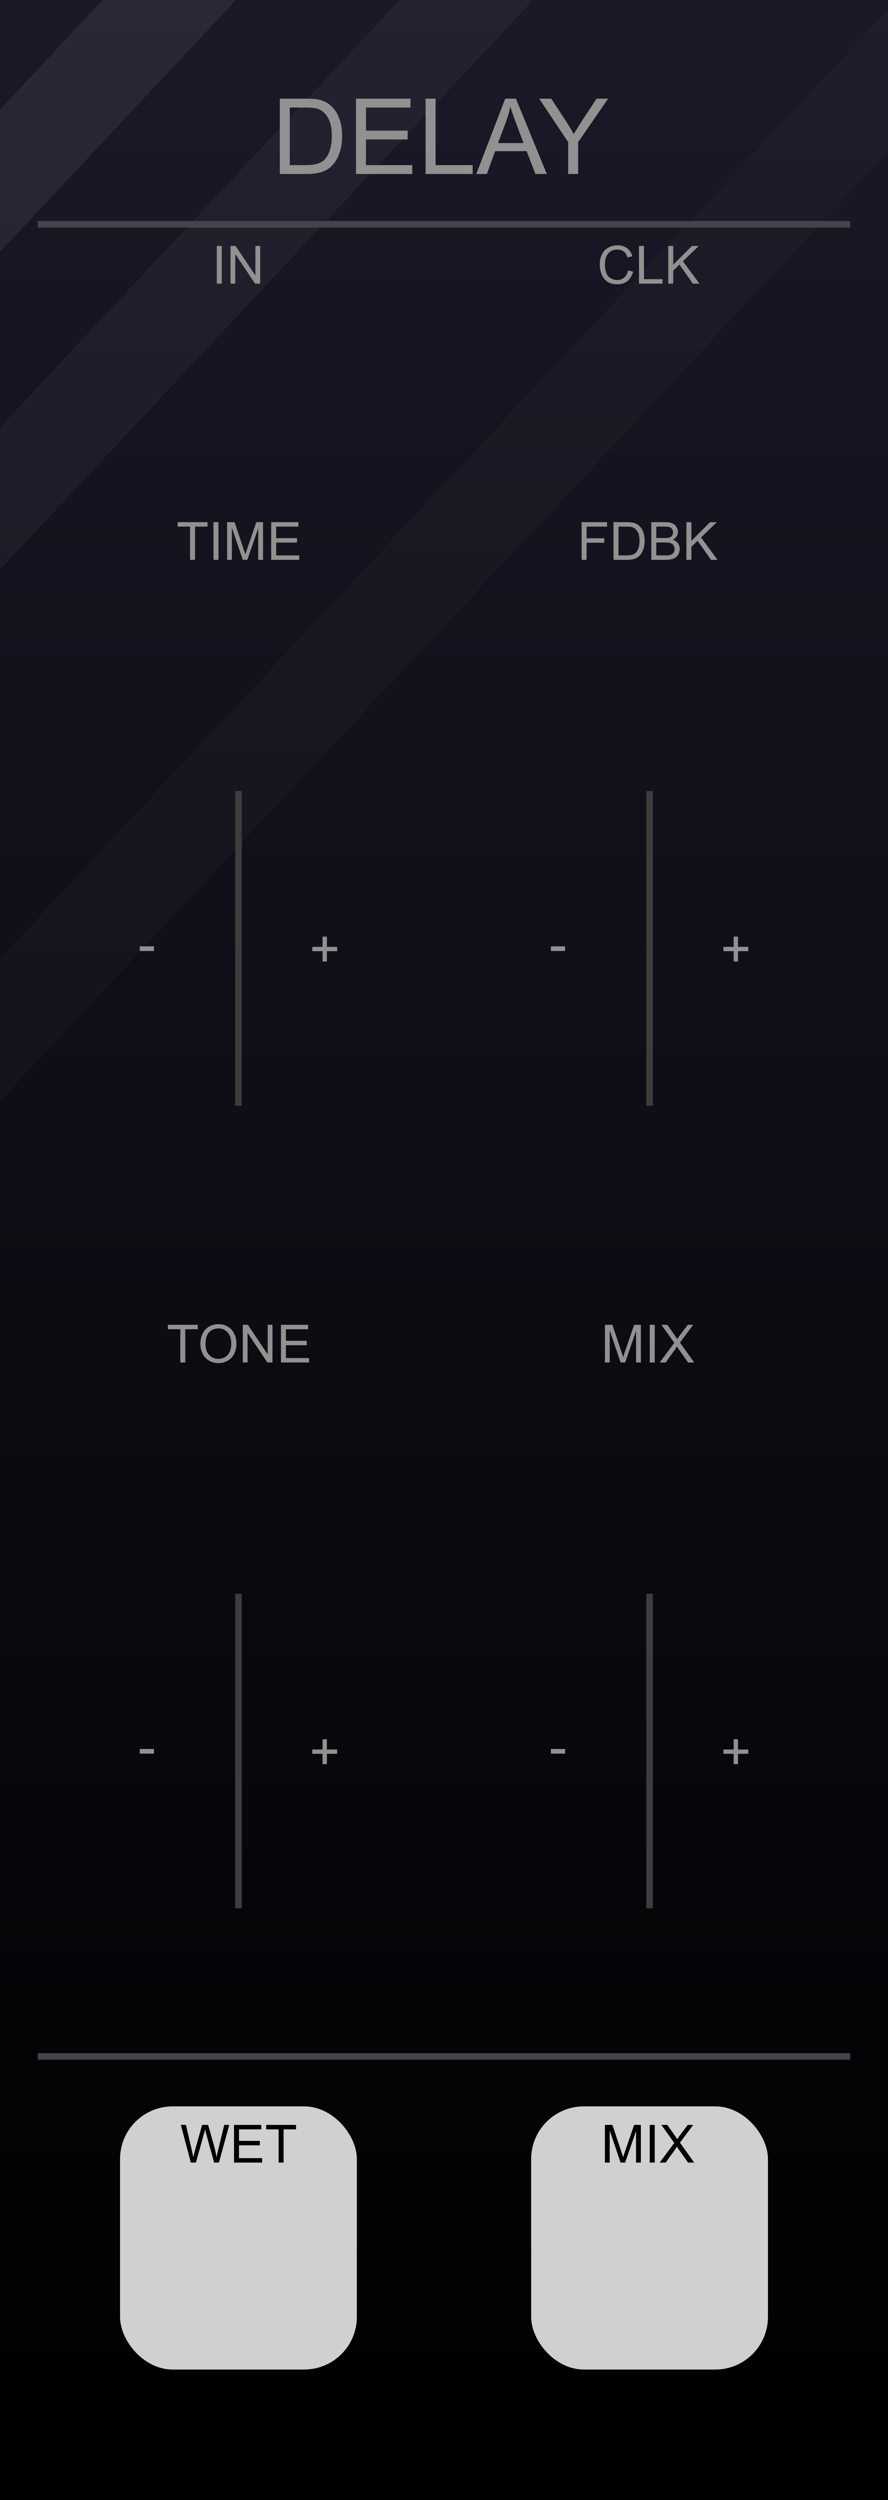 <?xml version="1.0" encoding="UTF-8" standalone="no"?>
<svg
   xmlns:dc="http://purl.org/dc/elements/1.1/"
   xmlns:cc="http://creativecommons.org/ns#"
   xmlns:rdf="http://www.w3.org/1999/02/22-rdf-syntax-ns#"
   xmlns:svg="http://www.w3.org/2000/svg"
   xmlns="http://www.w3.org/2000/svg"
   xmlns:xlink="http://www.w3.org/1999/xlink"
   xmlns:sodipodi="http://sodipodi.sourceforge.net/DTD/sodipodi-0.dtd"
   xmlns:inkscape="http://www.inkscape.org/namespaces/inkscape"
   width="135"
   height="380"
   viewBox="0 0 135 380"
   version="1.1"
   id="svg232"
   sodipodi:docname="Delay.svg"
   inkscape:version="0.92.5 (2060ec1f9f, 2020-04-08)">
  <rect x="0" y="0" width="135" height="380" fill="#808080" stroke="none"/>
  <sodipodi:namedview
     pagecolor="#ffffff"
     bordercolor="#666666"
     borderopacity="1"
     objecttolerance="10"
     gridtolerance="10"
     guidetolerance="10"
     inkscape:pageopacity="0"
     inkscape:pageshadow="2"
     inkscape:window-width="1920"
     inkscape:window-height="1026"
     id="namedview234"
     showgrid="false"
     inkscape:zoom="1.7566021"
     inkscape:cx="-54.935605"
     inkscape:cy="185.58557"
     inkscape:window-x="0"
     inkscape:window-y="0"
     inkscape:window-maximized="1"
     inkscape:current-layer="svg232"
     inkscape:pagecheckerboard="0" />
  <defs
     id="defs7">
    <linearGradient
       id="b4cd9c1b-4507-462d-8544-10081f6efec0"
       x1="67.5"
       x2="67.5"
       y2="380"
       gradientUnits="userSpaceOnUse">
      <stop
         offset="0"
         stop-color="#ebebeb"
         id="stop2" />
      <stop
         offset="1"
         stop-color="#e1e1e1"
         id="stop4" />
    </linearGradient>
    <linearGradient
       inkscape:collect="always"
       id="linearGradient22215-5">
      <stop
         style="stop-color:#000000;stop-opacity:1"
         offset="0"
         id="stop22211" />
      <stop
         style="stop-color:#191928;stop-opacity:1"
         offset="1"
         id="stop22213" />
    </linearGradient>
    <linearGradient
       id="SVGID_3_"
       gradientUnits="userSpaceOnUse"
       x1="520.135"
       y1="-5410.4"
       x2="530.864"
       y2="-5410.4"
       gradientTransform="rotate(90,-2442.45,-2960.45)">
      <stop
         offset="0.011"
         style="stop-color:#4C4C4C"
         id="stop45383" />
      <stop
         offset="0.67"
         style="stop-color:#3b3b3b;stop-opacity:0"
         id="stop45385" />
    </linearGradient>
    <linearGradient
       id="linearGradient46906"
       gradientUnits="userSpaceOnUse"
       x1="520.135"
       y1="-5410.4"
       x2="530.864"
       y2="-5410.4"
       gradientTransform="rotate(90,-2442.45,-2960.45)">
      <stop
         offset="0.028"
         style="stop-color:#ff8c8c;stop-opacity:1"
         id="stop46902" />
      <stop
         offset="0.825"
         style="stop-color:#ff1515;stop-opacity:0"
         id="stop46904" />
    </linearGradient>
    <linearGradient
       id="SVGID_3_-8"
       gradientUnits="userSpaceOnUse"
       x1="520.135"
       y1="-5410.4"
       x2="530.864"
       y2="-5410.4"
       gradientTransform="rotate(90,-2442.45,-2960.45)">
      <stop
         offset="0.028"
         style="stop-color:#ff8c8c;stop-opacity:1"
         id="stop45383-7" />
      <stop
         offset="0.67"
         style="stop-color:#ff1515;stop-opacity:0"
         id="stop45385-6" />
    </linearGradient>
    <linearGradient
       id="SVGID_1_"
       gradientUnits="userSpaceOnUse"
       x1="519"
       y1="-5410.4"
       x2="532"
       y2="-5410.4"
       gradientTransform="rotate(90,-2442.45,-2960.45)">
      <stop
         offset="0.006"
         style="stop-color:#303030"
         id="stop45369" />
      <stop
         offset="1"
         style="stop-color:#222222"
         id="stop45371" />
    </linearGradient>
    <linearGradient
       id="SVGID_2_"
       gradientUnits="userSpaceOnUse"
       x1="519.687"
       y1="-5410.4"
       x2="531.311"
       y2="-5410.4"
       gradientTransform="rotate(90,-2442.45,-2960.45)">
      <stop
         offset="0.011"
         style="stop-color:#636363"
         id="stop45376" />
      <stop
         offset="1"
         style="stop-color:#2B2B2B"
         id="stop45378" />
    </linearGradient>
    <linearGradient
       id="SVGID_3_-3"
       gradientUnits="userSpaceOnUse"
       x1="520.135"
       y1="-5410.4"
       x2="530.864"
       y2="-5410.4"
       gradientTransform="rotate(90,-2442.45,-2960.45)">
      <stop
         offset="0.011"
         style="stop-color:#4C4C4C"
         id="stop45383-1" />
      <stop
         offset="1"
         style="stop-color:#3B3B3B"
         id="stop45385-69" />
    </linearGradient>
    <linearGradient
       inkscape:collect="always"
       xlink:href="#linearGradient22215-5"
       id="linearGradient22217-2-7"
       x1="105"
       y1="380"
       x2="105"
       y2="0"
       gradientUnits="userSpaceOnUse" />
    <linearGradient
       inkscape:collect="always"
       xlink:href="#linearGradient22215-5"
       id="linearGradient70824"
       gradientUnits="userSpaceOnUse"
       x1="105"
       y1="380"
       x2="105"
       y2="0" />
  </defs>
  <g
     id="b01d0a7e-58da-4174-a7ca-f9fd6b71e57a"
     data-name="components"
     inkscape:groupmode="layer"
     style="display:none">
    <circle
       id="bba5fcb5-0656-4d87-9a14-62bb1e60628b"
       data-name="Period#SmallLight"
       cx="67.138"
       cy="48.508"
       r="3"
       style="fill:#ff00ff" />
    <circle
       id="a07eb455-7c9b-4843-a84b-81758fe3bcb8"
       data-name="Tone#PJ301MPort"
       cx="83.497"
       cy="285.884"
       r="5"
       style="fill:#00ff00" />
    <circle
       id="b7aad80c-43e6-4680-913c-f8cec603809f"
       data-name="Clk#PJ301MPort"
       cx="51.503"
       cy="334"
       r="5"
       style="fill:#00ff00" />
    <circle
       id="a99a58e3-b5fb-47e4-b223-cc28dfb63878"
       data-name="In#PJ301MPort"
       cx="19.503"
       cy="334"
       r="5"
       style="fill:#00ff00" />
    <circle
       id="bbe3a0ed-9b3a-441a-a661-84085e06ed49"
       data-name="Wet#PJ301MPort"
       cx="83.497"
       cy="334"
       r="5"
       style="fill:#0000ff" />
    <circle
       id="a7ae4426-df0f-413c-8e3b-d037fa8a5644"
       data-name="Time#PJ301MPort"
       cx="19.503"
       cy="286"
       r="5"
       style="fill:#00ff00" />
    <circle
       id="a00b6eaf-d649-44aa-8dd5-a2bc7d5323e8"
       data-name="Fdbck#PJ301MPort"
       cx="51.503"
       cy="286"
       r="5"
       style="fill:#00ff00" />
    <circle
       id="b533782a-efe1-466a-99a1-399f9805b0d7"
       data-name="Mix#PJ301MPort"
       cx="115.497"
       cy="285.884"
       r="5"
       style="fill:#00ff00" />
    <circle
       id="f592e13e-6a52-4bea-91df-7c9d62997e75"
       data-name="Mix#PJ301MPort"
       cx="115.497"
       cy="334"
       r="5"
       style="fill:#0000ff" />
    <circle
       id="a6702351-c771-4531-850c-ac5ab32a8e19"
       data-name="Tone#RoundLargeBlackKnob"
       cx="37.143"
       cy="166.5"
       r="5"
       style="fill:#ff0000" />
    <circle
       id="ece54f55-35c7-4a9a-abe4-24052957496c"
       data-name="Mix#RoundLargeBlackKnob"
       cx="97.143"
       cy="166.5"
       r="5"
       style="fill:#ff0000" />
    <circle
       id="a460104b-e938-4d45-8e42-3ea69db3c1a8"
       data-name="Time#RoundLargeBlackKnob"
       cx="37.143"
       cy="78.978"
       r="5"
       style="fill:#ff0000" />
    <circle
       id="a9434cee-4a25-4820-accd-b49315b6505e"
       data-name="Fdbk#RoundLargeBlackKnob"
       cx="97.143"
       cy="78.978"
       r="5"
       style="fill:#ff0000" />
    <circle
       id="b8ce3742-0bbd-418b-9e21-404f6f96584f"
       data-name="ToneCv#Trimpot"
       cx="83.497"
       cy="237.876"
       r="5"
       style="fill:#ff0000" />
    <circle
       id="bba8a517-fb18-490e-8333-68c3d43c69e3"
       data-name="FdbkCv#Trimpot"
       cx="51.503"
       cy="237.876"
       r="5"
       style="fill:#ff0000" />
    <circle
       id="a0c8c458-b3f9-4916-b6f0-61b42740c3b2"
       data-name="TimeCv#Trimpot"
       cx="19.503"
       cy="237.876"
       r="5"
       style="fill:#ff0000" />
    <circle
       id="faa359ae-ca6e-41fa-9665-9643a578f42a"
       data-name="MixCv#Trimpot"
       cx="115.497"
       cy="237.876"
       r="5"
       style="fill:#ff0000" />
  </g>
  <g
     id="b3947816-d40f-41db-852f-d14f402c3ab2-3-2"
     data-name="FND BG"
     style="fill:url(#linearGradient22217-2-7);fill-opacity:1"
     transform="scale(1.286,1)">
    <rect
       width="105"
       height="380"
       fill="url(#b0234e08-fdca-44f0-b5b7-019b02f0775b)"
       id="rect9-9-8-9"
       style="fill:url(#linearGradient70824);fill-opacity:1"
       x="0"
       y="0" />
  </g>
  <rect
     style="opacity:0.02;fill:#ffffff;stroke-width:0.638"
     id="rect18523-0-4"
     width="199.614"
     height="21.633"
     x="-1.6403168e-05"
     y="145.736"
     transform="matrix(0.683,-0.73,0,1,0,0)" />
  <path
     id="rect18523-8-9-3"
     style="opacity:0.04;fill:#ffffff;stroke-width:0.528"
     d="M 60.787,0 0,64.945 V 86.578 L 81.035,0 Z" />
  <path
     id="rect18523-8-8-1-8"
     style="opacity:0.07;fill:#ffffff;stroke-width:0.528"
     d="M 15.604,0 0,16.672 V 38.305 L 35.852,0 Z" />
  <rect
     style="fill:#44444a;fill-opacity:1;stroke-width:0.079"
     id="rect8523-8-1-0-5"
     width="123.511"
     height="1"
     x="5.745"
     y="33.588" />
  <rect
     style="fill:#44444a;fill-opacity:1;stroke-width:0.079"
     id="rect8523-8-1-1-8-7"
     width="123.511"
     height="1"
     x="5.745"
     y="312.076" />
  <g
     aria-label="DELAY"
     id="text14110-1-2-0-5"
     style="font-size:16px;line-height:1.25;fill:#929090"
     transform="translate(0.617)">
    <path
       d="M 41.922,26.449 V 14.996 h 3.945 q 1.336,0 2.039,0.164 0.984,0.227 1.68,0.82 0.906,0.766 1.352,1.961 0.453,1.188 0.453,2.719 0,1.305 -0.305,2.312 -0.305,1.008 -0.781,1.672 -0.477,0.656 -1.047,1.039 -0.562,0.375 -1.367,0.57 -0.797,0.195 -1.836,0.195 z M 43.438,25.097 h 2.445 q 1.133,0 1.773,-0.211 0.648,-0.211 1.031,-0.594 0.539,-0.539 0.836,-1.445 0.305,-0.914 0.305,-2.211 0,-1.797 -0.594,-2.758 -0.586,-0.969 -1.43,-1.297 -0.609,-0.234 -1.961,-0.234 H 43.438 Z"
       style="font-family:Arial;-inkscape-font-specification:Arial;text-align:center;text-anchor:middle"
       id="path95596"
       inkscape:connector-curvature="0" />
    <path
       d="M 53.508,26.449 V 14.996 h 8.281 v 1.352 h -6.766 v 3.508 h 6.336 v 1.344 h -6.336 v 3.898 h 7.031 v 1.352 z"
       style="font-family:Arial;-inkscape-font-specification:Arial;text-align:center;text-anchor:middle"
       id="path95598"
       inkscape:connector-curvature="0" />
    <path
       d="M 64.086,26.449 V 14.996 h 1.516 v 10.102 h 5.641 v 1.352 z"
       style="font-family:Arial;-inkscape-font-specification:Arial;text-align:center;text-anchor:middle"
       id="path95600"
       inkscape:connector-curvature="0" />
    <path
       d="M 71.789,26.449 76.188,14.996 h 1.633 l 4.688,11.453 H 80.781 l -1.336,-3.469 H 74.656 l -1.258,3.469 z m 3.305,-4.703 h 3.883 L 77.781,18.574 q -0.547,-1.445 -0.812,-2.375 -0.219,1.102 -0.617,2.188 z"
       style="font-family:Arial;-inkscape-font-specification:Arial;text-align:center;text-anchor:middle"
       id="path95602"
       inkscape:connector-curvature="0" />
    <path
       d="M 85.758,26.449 V 21.597 L 81.344,14.996 h 1.844 l 2.258,3.453 q 0.625,0.969 1.164,1.938 0.516,-0.898 1.25,-2.023 l 2.219,-3.367 h 1.766 l -4.57,6.602 v 4.852 z"
       style="font-family:Arial;-inkscape-font-specification:Arial;text-align:center;text-anchor:middle"
       id="path95604"
       inkscape:connector-curvature="0" />
  </g>
  <g
     aria-label="IN"
     id="text14110-5-6-7-9-6-1-4-6"
     style="font-size:8px;line-height:1.25;fill:#929090"
     transform="translate(-0.062)">
    <path
       d="m 33.018,43.113 v -5.727 h 0.758 v 5.727 z"
       style="font-family:Arial;-inkscape-font-specification:Arial;text-align:center;text-anchor:middle"
       id="path96262"
       inkscape:connector-curvature="0" />
    <path
       d="m 35.104,43.113 v -5.727 h 0.777 l 3.008,4.496 v -4.496 h 0.727 v 5.727 h -0.777 l -3.008,-4.5 v 4.5 z"
       style="font-family:Arial;-inkscape-font-specification:Arial;text-align:center;text-anchor:middle"
       id="path96264"
       inkscape:connector-curvature="0" />
  </g>
  <g
     aria-label="CLK"
     id="text14110-5-6-7-9-6-1-4-4-8"
     style="font-size:8px;line-height:1.25;fill:#929090"
     transform="translate(-1.562)">
    <path
       d="m 97.047,41.105 0.758,0.191 q -0.238,0.934 -0.859,1.426 -0.617,0.488 -1.512,0.488 -0.926,0 -1.508,-0.375 -0.578,-0.379 -0.883,-1.094 -0.301,-0.715 -0.301,-1.535 0,-0.895 0.34,-1.559 0.344,-0.668 0.973,-1.012 0.633,-0.348 1.391,-0.348 0.859,0 1.445,0.438 0.586,0.438 0.816,1.23 l -0.746,0.176 q -0.199,-0.625 -0.578,-0.91 -0.379,-0.285 -0.953,-0.285 -0.66,0 -1.105,0.316 -0.441,0.316 -0.621,0.852 -0.18,0.531 -0.18,1.098 0,0.73 0.211,1.277 0.215,0.543 0.664,0.812 0.449,0.27 0.973,0.27 0.637,0 1.078,-0.367 0.441,-0.367 0.598,-1.09 z"
       style="font-family:Arial;-inkscape-font-specification:Arial;text-align:center;text-anchor:middle"
       id="path96267"
       inkscape:connector-curvature="0" />
    <path
       d="m 98.707,43.113 v -5.727 h 0.758 v 5.051 h 2.82 v 0.676 z"
       style="font-family:Arial;-inkscape-font-specification:Arial;text-align:center;text-anchor:middle"
       id="path96269"
       inkscape:connector-curvature="0" />
    <path
       d="m 103.157,43.113 v -5.727 h 0.758 v 2.84 l 2.844,-2.84 h 1.027 l -2.402,2.32 2.508,3.406 h -1 l -2.039,-2.898 -0.938,0.914 v 1.984 z"
       style="font-family:Arial;-inkscape-font-specification:Arial;text-align:center;text-anchor:middle"
       id="path96271"
       inkscape:connector-curvature="0" />
  </g>
  <g
     id="g940"
     transform="translate(-0.067)">
    <rect
       rx="8"
       y="320.168"
       x="18.317"
       height="40"
       width="36"
       id="rect25890-0-7-7-0"
       style="fill:#d0d0d0;fill-opacity:1" />
    <g
       style="font-size:8px;line-height:1.25;fill:#000000;fill-opacity:1"
       id="text14110-5-6-8-3-7-2"
       aria-label="WET">
      <path
         inkscape:connector-curvature="0"
         id="path96344"
         style="font-family:Arial;-inkscape-font-specification:Arial;text-align:center;text-anchor:middle;fill:#000000;fill-opacity:1"
         d="m 29.079,328.711 -1.52,-5.727 h 0.777 l 0.871,3.754 q 0.141,0.59 0.242,1.172 0.219,-0.918 0.258,-1.059 l 1.09,-3.867 h 0.914 l 0.82,2.898 q 0.309,1.078 0.445,2.027 0.109,-0.543 0.285,-1.246 l 0.898,-3.68 h 0.762 l -1.57,5.727 h -0.73 l -1.207,-4.363 q -0.152,-0.547 -0.18,-0.672 -0.09,0.395 -0.168,0.672 l -1.215,4.363 z" />
      <path
         inkscape:connector-curvature="0"
         id="path96346"
         style="font-family:Arial;-inkscape-font-specification:Arial;text-align:center;text-anchor:middle;fill:#000000;fill-opacity:1"
         d="m 35.645,328.711 v -5.727 h 4.141 V 323.66 h -3.383 v 1.754 h 3.168 v 0.672 h -3.168 v 1.949 h 3.516 v 0.676 z" />
      <path
         inkscape:connector-curvature="0"
         id="path96348"
         style="font-family:Arial;-inkscape-font-specification:Arial;text-align:center;text-anchor:middle;fill:#000000;fill-opacity:1"
         d="M 42.422,328.711 V 323.66 h -1.887 v -0.676 h 4.539 V 323.66 h -1.895 v 5.051 z" />
    </g>
  </g>
  <g
     id="g933"
     transform="translate(-1.567)">
    <rect
       rx="8"
       y="320.168"
       x="82.317"
       height="40"
       width="36"
       id="rect25890-0-7-7-0-6"
       style="fill:#d0d0d0;fill-opacity:1" />
    <g
       style="font-size:8px;line-height:1.25;fill:#000000;fill-opacity:1"
       id="text14110-5-6-8-3-7-2-5"
       aria-label="MIX">
      <path
         inkscape:connector-curvature="0"
         id="path96351"
         style="font-family:Arial;-inkscape-font-specification:Arial;text-align:center;text-anchor:middle;fill:#000000;fill-opacity:1"
         d="m 93.528,328.711 v -5.727 h 1.141 l 1.355,4.055 q 0.188,0.566 0.273,0.848 0.098,-0.312 0.305,-0.918 l 1.371,-3.984 h 1.02 v 5.727 h -0.73 v -4.793 l -1.664,4.793 h -0.684 l -1.656,-4.875 v 4.875 z" />
      <path
         inkscape:connector-curvature="0"
         id="path96353"
         style="font-family:Arial;-inkscape-font-specification:Arial;text-align:center;text-anchor:middle;fill:#000000;fill-opacity:1"
         d="m 100.344,328.711 v -5.727 h 0.758 v 5.727 z" />
      <path
         inkscape:connector-curvature="0"
         id="path96355"
         style="font-family:Arial;-inkscape-font-specification:Arial;text-align:center;text-anchor:middle;fill:#000000;fill-opacity:1"
         d="m 101.856,328.711 2.215,-2.984 -1.953,-2.742 h 0.902 l 1.039,1.469 q 0.324,0.457 0.461,0.703 0.191,-0.312 0.453,-0.652 l 1.152,-1.52 h 0.824 l -2.012,2.699 2.168,3.027 h -0.938 l -1.441,-2.043 q -0.121,-0.176 -0.25,-0.383 -0.191,0.312 -0.273,0.43 l -1.438,1.996 z" />
    </g>
  </g>
  <g
     aria-label="TIME"
     id="text14110-5-6-7-9-6-9"
     style="font-size:8px;line-height:1.25;fill:#929090"
     transform="translate(0.715)">
    <path
       d="m 28.18,85.096 v -5.051 h -1.887 v -0.676 h 4.539 v 0.676 h -1.895 v 5.051 z"
       style="font-family:Arial;-inkscape-font-specification:Arial;text-align:center;text-anchor:middle"
       id="path96274"
       inkscape:connector-curvature="0" />
    <path
       d="m 31.739,85.096 v -5.727 h 0.758 v 5.727 z"
       style="font-family:Arial;-inkscape-font-specification:Arial;text-align:center;text-anchor:middle"
       id="path96276"
       inkscape:connector-curvature="0" />
    <path
       d="m 33.809,85.096 v -5.727 h 1.141 l 1.355,4.055 q 0.188,0.566 0.273,0.848 0.098,-0.312 0.305,-0.918 l 1.371,-3.984 h 1.02 v 5.727 H 38.543 V 80.303 l -1.664,4.793 h -0.684 l -1.656,-4.875 v 4.875 z"
       style="font-family:Arial;-inkscape-font-specification:Arial;text-align:center;text-anchor:middle"
       id="path96278"
       inkscape:connector-curvature="0" />
    <path
       d="m 40.512,85.096 v -5.727 h 4.141 v 0.676 h -3.383 v 1.754 h 3.168 v 0.672 h -3.168 v 1.949 h 3.516 v 0.676 z"
       style="font-family:Arial;-inkscape-font-specification:Arial;text-align:center;text-anchor:middle"
       id="path96280"
       inkscape:connector-curvature="0" />
  </g>
  <g
     id="g948"
     transform="translate(-0.062)">
    <g
       transform="translate(130.443,-8.017)"
       id="g14685-5">
      <g
         style="font-size:8px;line-height:1.25;fill:#929090"
         id="text14110-5-6-7-7-9-3"
         aria-label="+">
        <path
           inkscape:connector-curvature="0"
           id="path14657-5"
           style="font-family:Arial;-inkscape-font-specification:Arial"
           d="m -81.345,154.166 v -1.57 h -1.559 v -0.656 h 1.559 v -1.559 h 0.664 v 1.559 h 1.559 v 0.656 h -1.559 v 1.57 z" />
      </g>
      <g
         style="font-size:8px;line-height:1.25;fill:#929090"
         id="text14110-5-6-7-7-9-1-8"
         aria-label="-">
        <path
           inkscape:connector-curvature="0"
           id="path14660-24"
           style="font-family:Arial;-inkscape-font-specification:Arial"
           d="m -109.131,152.568 v -0.707 h 2.16 v 0.707 z" />
      </g>
    </g>
    <rect
       transform="rotate(-90)"
       y="35.817"
       x="-168.068"
       height="1"
       width="47.834"
       id="rect58277-7-8"
       style="fill:#3d3d3d;fill-opacity:1;fill-rule:nonzero;stroke:none;stroke-width:0.851;stroke-opacity:1" />
  </g>
  <g
     aria-label="FDBK"
     id="text14110-5-6-7-9-6-9-8"
     style="font-size:8px;line-height:1.25;fill:#929090"
     transform="translate(-1.227)">
    <path
       d="m 89.649,85.096 v -5.727 h 3.863 v 0.676 h -3.105 v 1.773 h 2.688 v 0.676 h -2.688 v 2.602 z"
       style="font-family:Arial;-inkscape-font-specification:Arial;text-align:center;text-anchor:middle"
       id="path96283"
       inkscape:connector-curvature="0" />
    <path
       d="m 94.496,85.096 v -5.727 h 1.973 q 0.668,0 1.02,0.082 0.492,0.113 0.84,0.41 0.453,0.383 0.676,0.98 0.227,0.594 0.227,1.359 0,0.652 -0.152,1.156 -0.152,0.504 -0.391,0.836 -0.238,0.328 -0.523,0.52 -0.281,0.188 -0.684,0.285 -0.398,0.098 -0.918,0.098 z m 0.758,-0.676 h 1.223 q 0.566,0 0.887,-0.105 0.324,-0.105 0.516,-0.297 0.27,-0.27 0.418,-0.723 0.152,-0.457 0.152,-1.105 0,-0.898 -0.297,-1.379 -0.293,-0.484 -0.715,-0.648 -0.305,-0.117 -0.98,-0.117 h -1.203 z"
       style="font-family:Arial;-inkscape-font-specification:Arial;text-align:center;text-anchor:middle"
       id="path96285"
       inkscape:connector-curvature="0" />
    <path
       d="m 100.243,85.096 v -5.727 h 2.148 q 0.656,0 1.051,0.176 0.398,0.172 0.621,0.535 0.227,0.359 0.227,0.754 0,0.367 -0.199,0.691 -0.199,0.324 -0.602,0.523 0.52,0.152 0.797,0.52 0.281,0.367 0.281,0.867 0,0.402 -0.172,0.75 -0.168,0.344 -0.418,0.531 -0.25,0.188 -0.629,0.285 -0.375,0.094 -0.922,0.094 z m 0.758,-3.32 h 1.238 q 0.504,0 0.723,-0.066 0.289,-0.086 0.434,-0.285 0.148,-0.199 0.148,-0.5 0,-0.285 -0.137,-0.5 -0.137,-0.219 -0.391,-0.297 -0.254,-0.082 -0.871,-0.082 h -1.145 z m 0,2.645 h 1.426 q 0.367,0 0.516,-0.027 0.262,-0.047 0.438,-0.156 0.176,-0.109 0.289,-0.316 0.113,-0.211 0.113,-0.484 0,-0.32 -0.164,-0.555 -0.164,-0.238 -0.457,-0.332 -0.289,-0.098 -0.836,-0.098 h -1.324 z"
       style="font-family:Arial;-inkscape-font-specification:Arial;text-align:center;text-anchor:middle"
       id="path96287"
       inkscape:connector-curvature="0" />
    <path
       d="m 105.579,85.096 v -5.727 h 0.758 v 2.84 l 2.844,-2.84 h 1.027 l -2.402,2.32 2.508,3.406 h -1 l -2.039,-2.898 -0.938,0.914 v 1.984 z"
       style="font-family:Arial;-inkscape-font-specification:Arial;text-align:center;text-anchor:middle"
       id="path96289"
       inkscape:connector-curvature="0" />
  </g>
  <g
     id="g964"
     transform="translate(-1.562)">
    <g
       transform="translate(194.443,-8.017)"
       id="g14685-5-74">
      <g
         style="font-size:8px;line-height:1.25;fill:#929090"
         id="text14110-5-6-7-7-9-3-4"
         aria-label="+">
        <path
           inkscape:connector-curvature="0"
           id="path14657-5-3"
           style="font-family:Arial;-inkscape-font-specification:Arial"
           d="m -81.345,154.166 v -1.57 h -1.559 v -0.656 h 1.559 v -1.559 h 0.664 v 1.559 h 1.559 v 0.656 h -1.559 v 1.57 z" />
      </g>
      <g
         style="font-size:8px;line-height:1.25;fill:#929090"
         id="text14110-5-6-7-7-9-1-8-8"
         aria-label="-">
        <path
           inkscape:connector-curvature="0"
           id="path14660-24-3"
           style="font-family:Arial;-inkscape-font-specification:Arial"
           d="m -109.131,152.568 v -0.707 h 2.16 v 0.707 z" />
      </g>
    </g>
    <rect
       transform="rotate(-90)"
       y="99.817"
       x="-168.068"
       height="1"
       width="47.834"
       id="rect58277-7-8-2"
       style="fill:#3d3d3d;fill-opacity:1;fill-rule:nonzero;stroke:none;stroke-width:0.851;stroke-opacity:1" />
  </g>
  <g
     aria-label="MIX"
     id="text14110-5-6-7-9-6-9-8-5"
     style="font-size:8px;line-height:1.25;fill:#929090"
     transform="translate(-1.178)">
    <path
       d="m 93.143,207.096 v -5.727 H 94.284 l 1.355,4.055 q 0.188,0.566 0.273,0.848 0.098,-0.312 0.305,-0.918 l 1.371,-3.984 h 1.02 v 5.727 H 97.877 v -4.793 l -1.664,4.793 h -0.684 l -1.656,-4.875 v 4.875 z"
       style="font-family:Arial;-inkscape-font-specification:Arial;text-align:center;text-anchor:middle"
       id="path96310"
       inkscape:connector-curvature="0" />
    <path
       d="m 99.959,207.096 v -5.727 h 0.758 v 5.727 z"
       style="font-family:Arial;-inkscape-font-specification:Arial;text-align:center;text-anchor:middle"
       id="path96312"
       inkscape:connector-curvature="0" />
    <path
       d="m 101.471,207.096 2.215,-2.984 -1.953,-2.742 h 0.902 l 1.039,1.469 q 0.324,0.457 0.461,0.703 0.191,-0.312 0.453,-0.652 l 1.152,-1.52 h 0.824 l -2.012,2.699 2.168,3.027 h -0.938 l -1.441,-2.043 q -0.121,-0.176 -0.25,-0.383 -0.191,0.312 -0.273,0.43 l -1.438,1.996 z"
       style="font-family:Arial;-inkscape-font-specification:Arial;text-align:center;text-anchor:middle"
       id="path96314"
       inkscape:connector-curvature="0" />
  </g>
  <g
     id="g972"
     transform="translate(-1.562)">
    <g
       transform="translate(194.443,113.983)"
       id="g14685-5-74-4">
      <g
         style="font-size:8px;line-height:1.25;fill:#929090"
         id="text14110-5-6-7-7-9-3-4-9"
         aria-label="+">
        <path
           inkscape:connector-curvature="0"
           id="path14657-5-3-0"
           style="font-family:Arial;-inkscape-font-specification:Arial"
           d="m -81.345,154.166 v -1.57 h -1.559 v -0.656 h 1.559 v -1.559 h 0.664 v 1.559 h 1.559 v 0.656 h -1.559 v 1.57 z" />
      </g>
      <g
         style="font-size:8px;line-height:1.25;fill:#929090"
         id="text14110-5-6-7-7-9-1-8-8-8"
         aria-label="-">
        <path
           inkscape:connector-curvature="0"
           id="path14660-24-3-4"
           style="font-family:Arial;-inkscape-font-specification:Arial"
           d="m -109.131,152.568 v -0.707 h 2.16 v 0.707 z" />
      </g>
    </g>
    <rect
       transform="rotate(-90)"
       y="99.817"
       x="-290.068"
       height="1"
       width="47.834"
       id="rect58277-7-8-2-9"
       style="fill:#3d3d3d;fill-opacity:1;fill-rule:nonzero;stroke:none;stroke-width:0.851;stroke-opacity:1" />
  </g>
  <g
     aria-label="TONE"
     id="text14110-5-6-7-9-6-9-2"
     style="font-size:8px;line-height:1.25;fill:#929090"
     transform="translate(0.715)">
    <path
       d="m 26.696,207.096 v -5.051 H 24.809 v -0.676 h 4.539 v 0.676 h -1.895 v 5.051 z"
       style="font-family:Arial;-inkscape-font-specification:Arial;text-align:center;text-anchor:middle"
       id="path96317"
       inkscape:connector-curvature="0" />
    <path
       d="m 29.75,204.307 q 0,-1.426 0.766,-2.23 0.766,-0.809 1.977,-0.809 0.793,0 1.43,0.379 0.637,0.379 0.969,1.059 0.336,0.676 0.336,1.535 0,0.871 -0.352,1.559 -0.352,0.688 -0.996,1.043 -0.645,0.352 -1.391,0.352 -0.809,0 -1.445,-0.391 -0.637,-0.391 -0.965,-1.066 -0.328,-0.676 -0.328,-1.43 z m 0.781,0.012 q 0,1.035 0.555,1.633 0.559,0.594 1.398,0.594 0.855,0 1.406,-0.602 0.555,-0.602 0.555,-1.707 0,-0.699 -0.238,-1.219 -0.234,-0.523 -0.691,-0.809 -0.453,-0.289 -1.02,-0.289 -0.805,0 -1.387,0.555 -0.578,0.551 -0.578,1.844 z"
       style="font-family:Arial;-inkscape-font-specification:Arial;text-align:center;text-anchor:middle"
       id="path96319"
       inkscape:connector-curvature="0" />
    <path
       d="m 36.196,207.096 v -5.727 h 0.777 l 3.008,4.496 v -4.496 h 0.727 v 5.727 h -0.777 l -3.008,-4.5 v 4.5 z"
       style="font-family:Arial;-inkscape-font-specification:Arial;text-align:center;text-anchor:middle"
       id="path96321"
       inkscape:connector-curvature="0" />
    <path
       d="m 41.996,207.096 v -5.727 h 4.141 v 0.676 h -3.383 v 1.754 h 3.168 v 0.672 h -3.168 v 1.949 h 3.516 v 0.676 z"
       style="font-family:Arial;-inkscape-font-specification:Arial;text-align:center;text-anchor:middle"
       id="path96323"
       inkscape:connector-curvature="0" />
  </g>
  <g
     id="g956"
     transform="translate(-0.062)">
    <g
       transform="translate(130.443,113.983)"
       id="g14685-5-75">
      <g
         style="font-size:8px;line-height:1.25;fill:#929090"
         id="text14110-5-6-7-7-9-3-6"
         aria-label="+">
        <path
           inkscape:connector-curvature="0"
           id="path14657-5-8"
           style="font-family:Arial;-inkscape-font-specification:Arial"
           d="m -81.345,154.166 v -1.57 h -1.559 v -0.656 h 1.559 v -1.559 h 0.664 v 1.559 h 1.559 v 0.656 h -1.559 v 1.57 z" />
      </g>
      <g
         style="font-size:8px;line-height:1.25;fill:#929090"
         id="text14110-5-6-7-7-9-1-8-2"
         aria-label="-">
        <path
           inkscape:connector-curvature="0"
           id="path14660-24-6"
           style="font-family:Arial;-inkscape-font-specification:Arial"
           d="m -109.131,152.568 v -0.707 h 2.16 v 0.707 z" />
      </g>
    </g>
    <rect
       transform="rotate(-90)"
       y="35.817"
       x="-290.068"
       height="1"
       width="47.834"
       id="rect58277-7-8-0"
       style="fill:#3d3d3d;fill-opacity:1;fill-rule:nonzero;stroke:none;stroke-width:0.851;stroke-opacity:1" />
  </g>
</svg>

